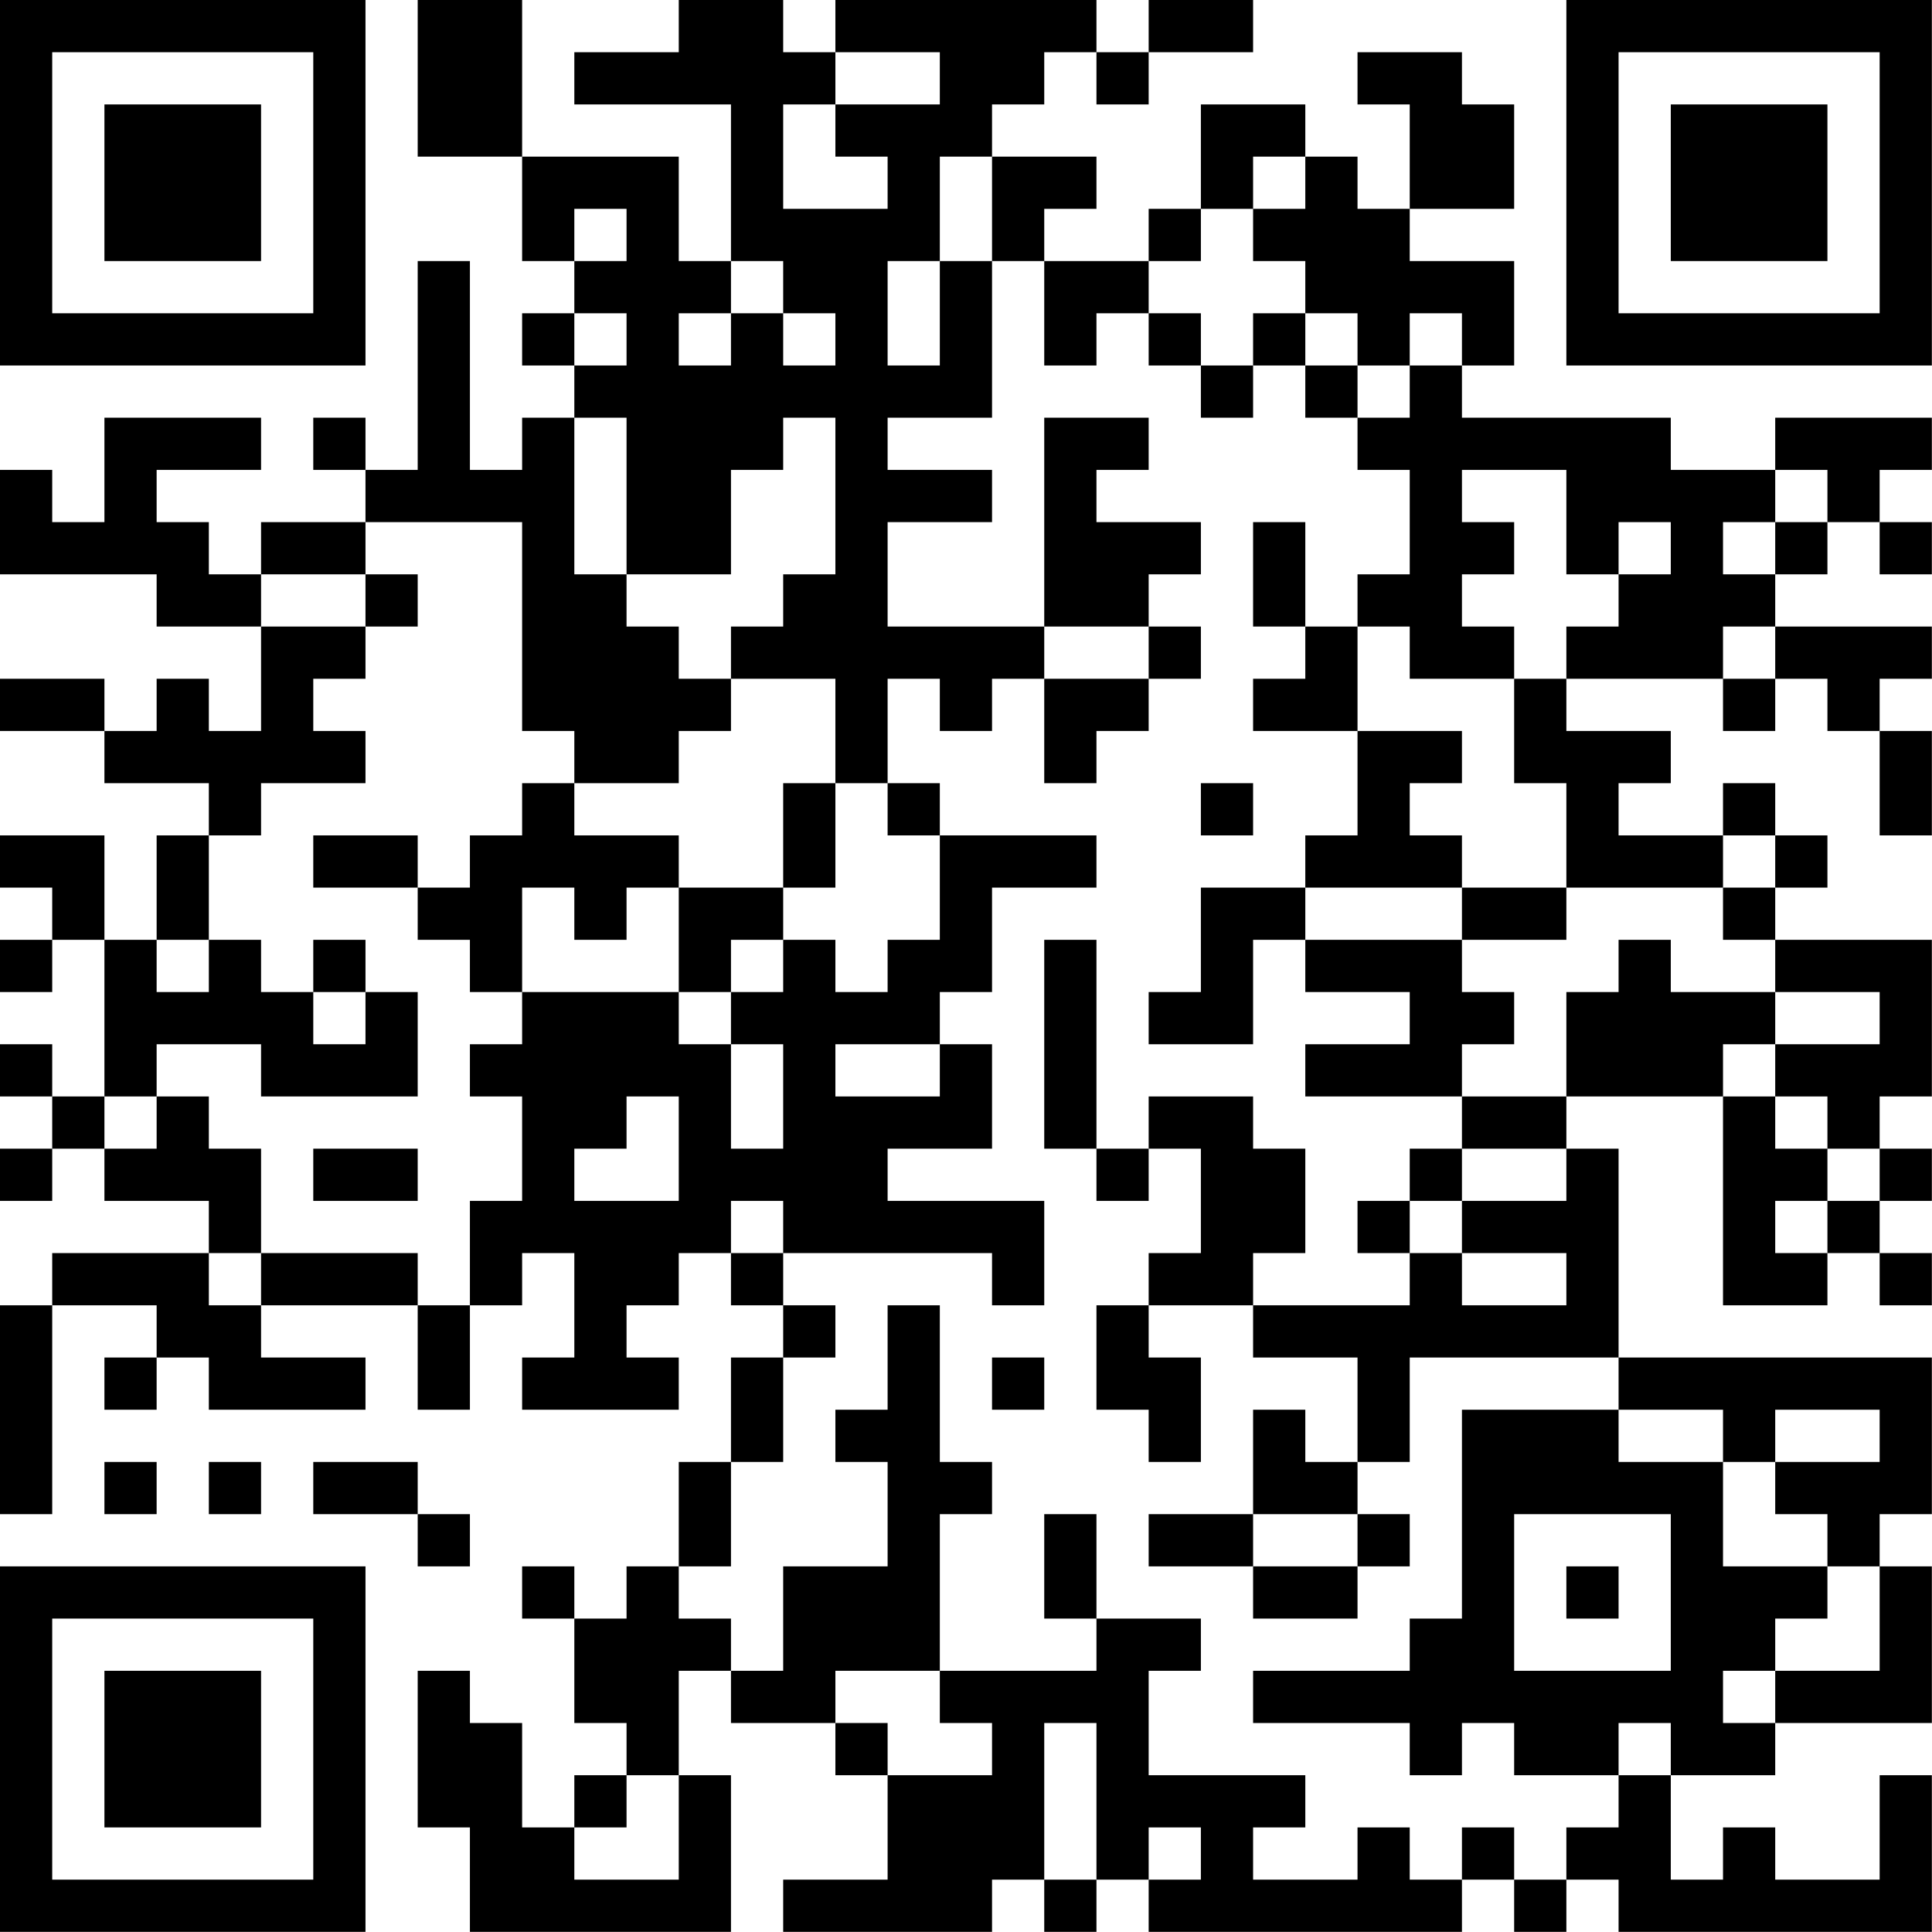 <?xml version="1.0" encoding="UTF-8"?>
<svg xmlns="http://www.w3.org/2000/svg" version="1.1" width="200" height="200" viewBox="0 0 200 200"><rect x="0" y="0" width="200" height="200" fill="#ffffff"/><g transform="scale(5.405)"><g transform="translate(0,0)"><path fill-rule="evenodd" d="M8 0L8 3L10 3L10 5L11 5L11 6L10 6L10 7L11 7L11 8L10 8L10 9L9 9L9 5L8 5L8 9L7 9L7 8L6 8L6 9L7 9L7 10L5 10L5 11L4 11L4 10L3 10L3 9L5 9L5 8L2 8L2 10L1 10L1 9L0 9L0 11L3 11L3 12L5 12L5 14L4 14L4 13L3 13L3 14L2 14L2 13L0 13L0 14L2 14L2 15L4 15L4 16L3 16L3 18L2 18L2 16L0 16L0 17L1 17L1 18L0 18L0 19L1 19L1 18L2 18L2 21L1 21L1 20L0 20L0 21L1 21L1 22L0 22L0 23L1 23L1 22L2 22L2 23L4 23L4 24L1 24L1 25L0 25L0 29L1 29L1 25L3 25L3 26L2 26L2 27L3 27L3 26L4 26L4 27L7 27L7 26L5 26L5 25L8 25L8 27L9 27L9 25L10 25L10 24L11 24L11 26L10 26L10 27L13 27L13 26L12 26L12 25L13 25L13 24L14 24L14 25L15 25L15 26L14 26L14 28L13 28L13 30L12 30L12 31L11 31L11 30L10 30L10 31L11 31L11 33L12 33L12 34L11 34L11 35L10 35L10 33L9 33L9 32L8 32L8 35L9 35L9 37L14 37L14 34L13 34L13 32L14 32L14 33L16 33L16 34L17 34L17 36L15 36L15 37L19 37L19 36L20 36L20 37L21 37L21 36L22 36L22 37L28 37L28 36L29 36L29 37L30 37L30 36L31 36L31 37L37 37L37 34L36 34L36 36L34 36L34 35L33 35L33 36L32 36L32 34L34 34L34 33L37 33L37 30L36 30L36 29L37 29L37 26L31 26L31 22L30 22L30 21L33 21L33 25L35 25L35 24L36 24L36 25L37 25L37 24L36 24L36 23L37 23L37 22L36 22L36 21L37 21L37 18L34 18L34 17L35 17L35 16L34 16L34 15L33 15L33 16L31 16L31 15L32 15L32 14L30 14L30 13L33 13L33 14L34 14L34 13L35 13L35 14L36 14L36 16L37 16L37 14L36 14L36 13L37 13L37 12L34 12L34 11L35 11L35 10L36 10L36 11L37 11L37 10L36 10L36 9L37 9L37 8L34 8L34 9L32 9L32 8L28 8L28 7L29 7L29 5L27 5L27 4L29 4L29 2L28 2L28 1L26 1L26 2L27 2L27 4L26 4L26 3L25 3L25 2L23 2L23 4L22 4L22 5L20 5L20 4L21 4L21 3L19 3L19 2L20 2L20 1L21 1L21 2L22 2L22 1L24 1L24 0L22 0L22 1L21 1L21 0L16 0L16 1L15 1L15 0L13 0L13 1L11 1L11 2L14 2L14 5L13 5L13 3L10 3L10 0ZM16 1L16 2L15 2L15 4L17 4L17 3L16 3L16 2L18 2L18 1ZM18 3L18 5L17 5L17 7L18 7L18 5L19 5L19 8L17 8L17 9L19 9L19 10L17 10L17 12L20 12L20 13L19 13L19 14L18 14L18 13L17 13L17 15L16 15L16 13L14 13L14 12L15 12L15 11L16 11L16 8L15 8L15 9L14 9L14 11L12 11L12 8L11 8L11 11L12 11L12 12L13 12L13 13L14 13L14 14L13 14L13 15L11 15L11 14L10 14L10 10L7 10L7 11L5 11L5 12L7 12L7 13L6 13L6 14L7 14L7 15L5 15L5 16L4 16L4 18L3 18L3 19L4 19L4 18L5 18L5 19L6 19L6 20L7 20L7 19L8 19L8 21L5 21L5 20L3 20L3 21L2 21L2 22L3 22L3 21L4 21L4 22L5 22L5 24L4 24L4 25L5 25L5 24L8 24L8 25L9 25L9 23L10 23L10 21L9 21L9 20L10 20L10 19L13 19L13 20L14 20L14 22L15 22L15 20L14 20L14 19L15 19L15 18L16 18L16 19L17 19L17 18L18 18L18 16L21 16L21 17L19 17L19 19L18 19L18 20L16 20L16 21L18 21L18 20L19 20L19 22L17 22L17 23L20 23L20 25L19 25L19 24L15 24L15 23L14 23L14 24L15 24L15 25L16 25L16 26L15 26L15 28L14 28L14 30L13 30L13 31L14 31L14 32L15 32L15 30L17 30L17 28L16 28L16 27L17 27L17 25L18 25L18 28L19 28L19 29L18 29L18 32L16 32L16 33L17 33L17 34L19 34L19 33L18 33L18 32L21 32L21 31L23 31L23 32L22 32L22 34L25 34L25 35L24 35L24 36L26 36L26 35L27 35L27 36L28 36L28 35L29 35L29 36L30 36L30 35L31 35L31 34L32 34L32 33L31 33L31 34L29 34L29 33L28 33L28 34L27 34L27 33L24 33L24 32L27 32L27 31L28 31L28 27L31 27L31 28L33 28L33 30L35 30L35 31L34 31L34 32L33 32L33 33L34 33L34 32L36 32L36 30L35 30L35 29L34 29L34 28L36 28L36 27L34 27L34 28L33 28L33 27L31 27L31 26L27 26L27 28L26 28L26 26L24 26L24 25L27 25L27 24L28 24L28 25L30 25L30 24L28 24L28 23L30 23L30 22L28 22L28 21L30 21L30 19L31 19L31 18L32 18L32 19L34 19L34 20L33 20L33 21L34 21L34 22L35 22L35 23L34 23L34 24L35 24L35 23L36 23L36 22L35 22L35 21L34 21L34 20L36 20L36 19L34 19L34 18L33 18L33 17L34 17L34 16L33 16L33 17L30 17L30 15L29 15L29 13L30 13L30 12L31 12L31 11L32 11L32 10L31 10L31 11L30 11L30 9L28 9L28 10L29 10L29 11L28 11L28 12L29 12L29 13L27 13L27 12L26 12L26 11L27 11L27 9L26 9L26 8L27 8L27 7L28 7L28 6L27 6L27 7L26 7L26 6L25 6L25 5L24 5L24 4L25 4L25 3L24 3L24 4L23 4L23 5L22 5L22 6L21 6L21 7L20 7L20 5L19 5L19 3ZM11 4L11 5L12 5L12 4ZM14 5L14 6L13 6L13 7L14 7L14 6L15 6L15 7L16 7L16 6L15 6L15 5ZM11 6L11 7L12 7L12 6ZM22 6L22 7L23 7L23 8L24 8L24 7L25 7L25 8L26 8L26 7L25 7L25 6L24 6L24 7L23 7L23 6ZM20 8L20 12L22 12L22 13L20 13L20 15L21 15L21 14L22 14L22 13L23 13L23 12L22 12L22 11L23 11L23 10L21 10L21 9L22 9L22 8ZM34 9L34 10L33 10L33 11L34 11L34 10L35 10L35 9ZM24 10L24 12L25 12L25 13L24 13L24 14L26 14L26 16L25 16L25 17L23 17L23 19L22 19L22 20L24 20L24 18L25 18L25 19L27 19L27 20L25 20L25 21L28 21L28 20L29 20L29 19L28 19L28 18L30 18L30 17L28 17L28 16L27 16L27 15L28 15L28 14L26 14L26 12L25 12L25 10ZM7 11L7 12L8 12L8 11ZM33 12L33 13L34 13L34 12ZM10 15L10 16L9 16L9 17L8 17L8 16L6 16L6 17L8 17L8 18L9 18L9 19L10 19L10 17L11 17L11 18L12 18L12 17L13 17L13 19L14 19L14 18L15 18L15 17L16 17L16 15L15 15L15 17L13 17L13 16L11 16L11 15ZM17 15L17 16L18 16L18 15ZM23 15L23 16L24 16L24 15ZM25 17L25 18L28 18L28 17ZM6 18L6 19L7 19L7 18ZM20 18L20 22L21 22L21 23L22 23L22 22L23 22L23 24L22 24L22 25L21 25L21 27L22 27L22 28L23 28L23 26L22 26L22 25L24 25L24 24L25 24L25 22L24 22L24 21L22 21L22 22L21 22L21 18ZM12 21L12 22L11 22L11 23L13 23L13 21ZM6 22L6 23L8 23L8 22ZM27 22L27 23L26 23L26 24L27 24L27 23L28 23L28 22ZM19 26L19 27L20 27L20 26ZM24 27L24 29L22 29L22 30L24 30L24 31L26 31L26 30L27 30L27 29L26 29L26 28L25 28L25 27ZM2 28L2 29L3 29L3 28ZM4 28L4 29L5 29L5 28ZM6 28L6 29L8 29L8 30L9 30L9 29L8 29L8 28ZM20 29L20 31L21 31L21 29ZM24 29L24 30L26 30L26 29ZM29 29L29 32L32 32L32 29ZM30 30L30 31L31 31L31 30ZM20 33L20 36L21 36L21 33ZM12 34L12 35L11 35L11 36L13 36L13 34ZM22 35L22 36L23 36L23 35ZM0 0L0 7L7 7L7 0ZM1 1L1 6L6 6L6 1ZM2 2L2 5L5 5L5 2ZM30 0L30 7L37 7L37 0ZM31 1L31 6L36 6L36 1ZM32 2L32 5L35 5L35 2ZM0 30L0 37L7 37L7 30ZM1 31L1 36L6 36L6 31ZM2 32L2 35L5 35L5 32Z" fill="#000000"/></g></g></svg>
